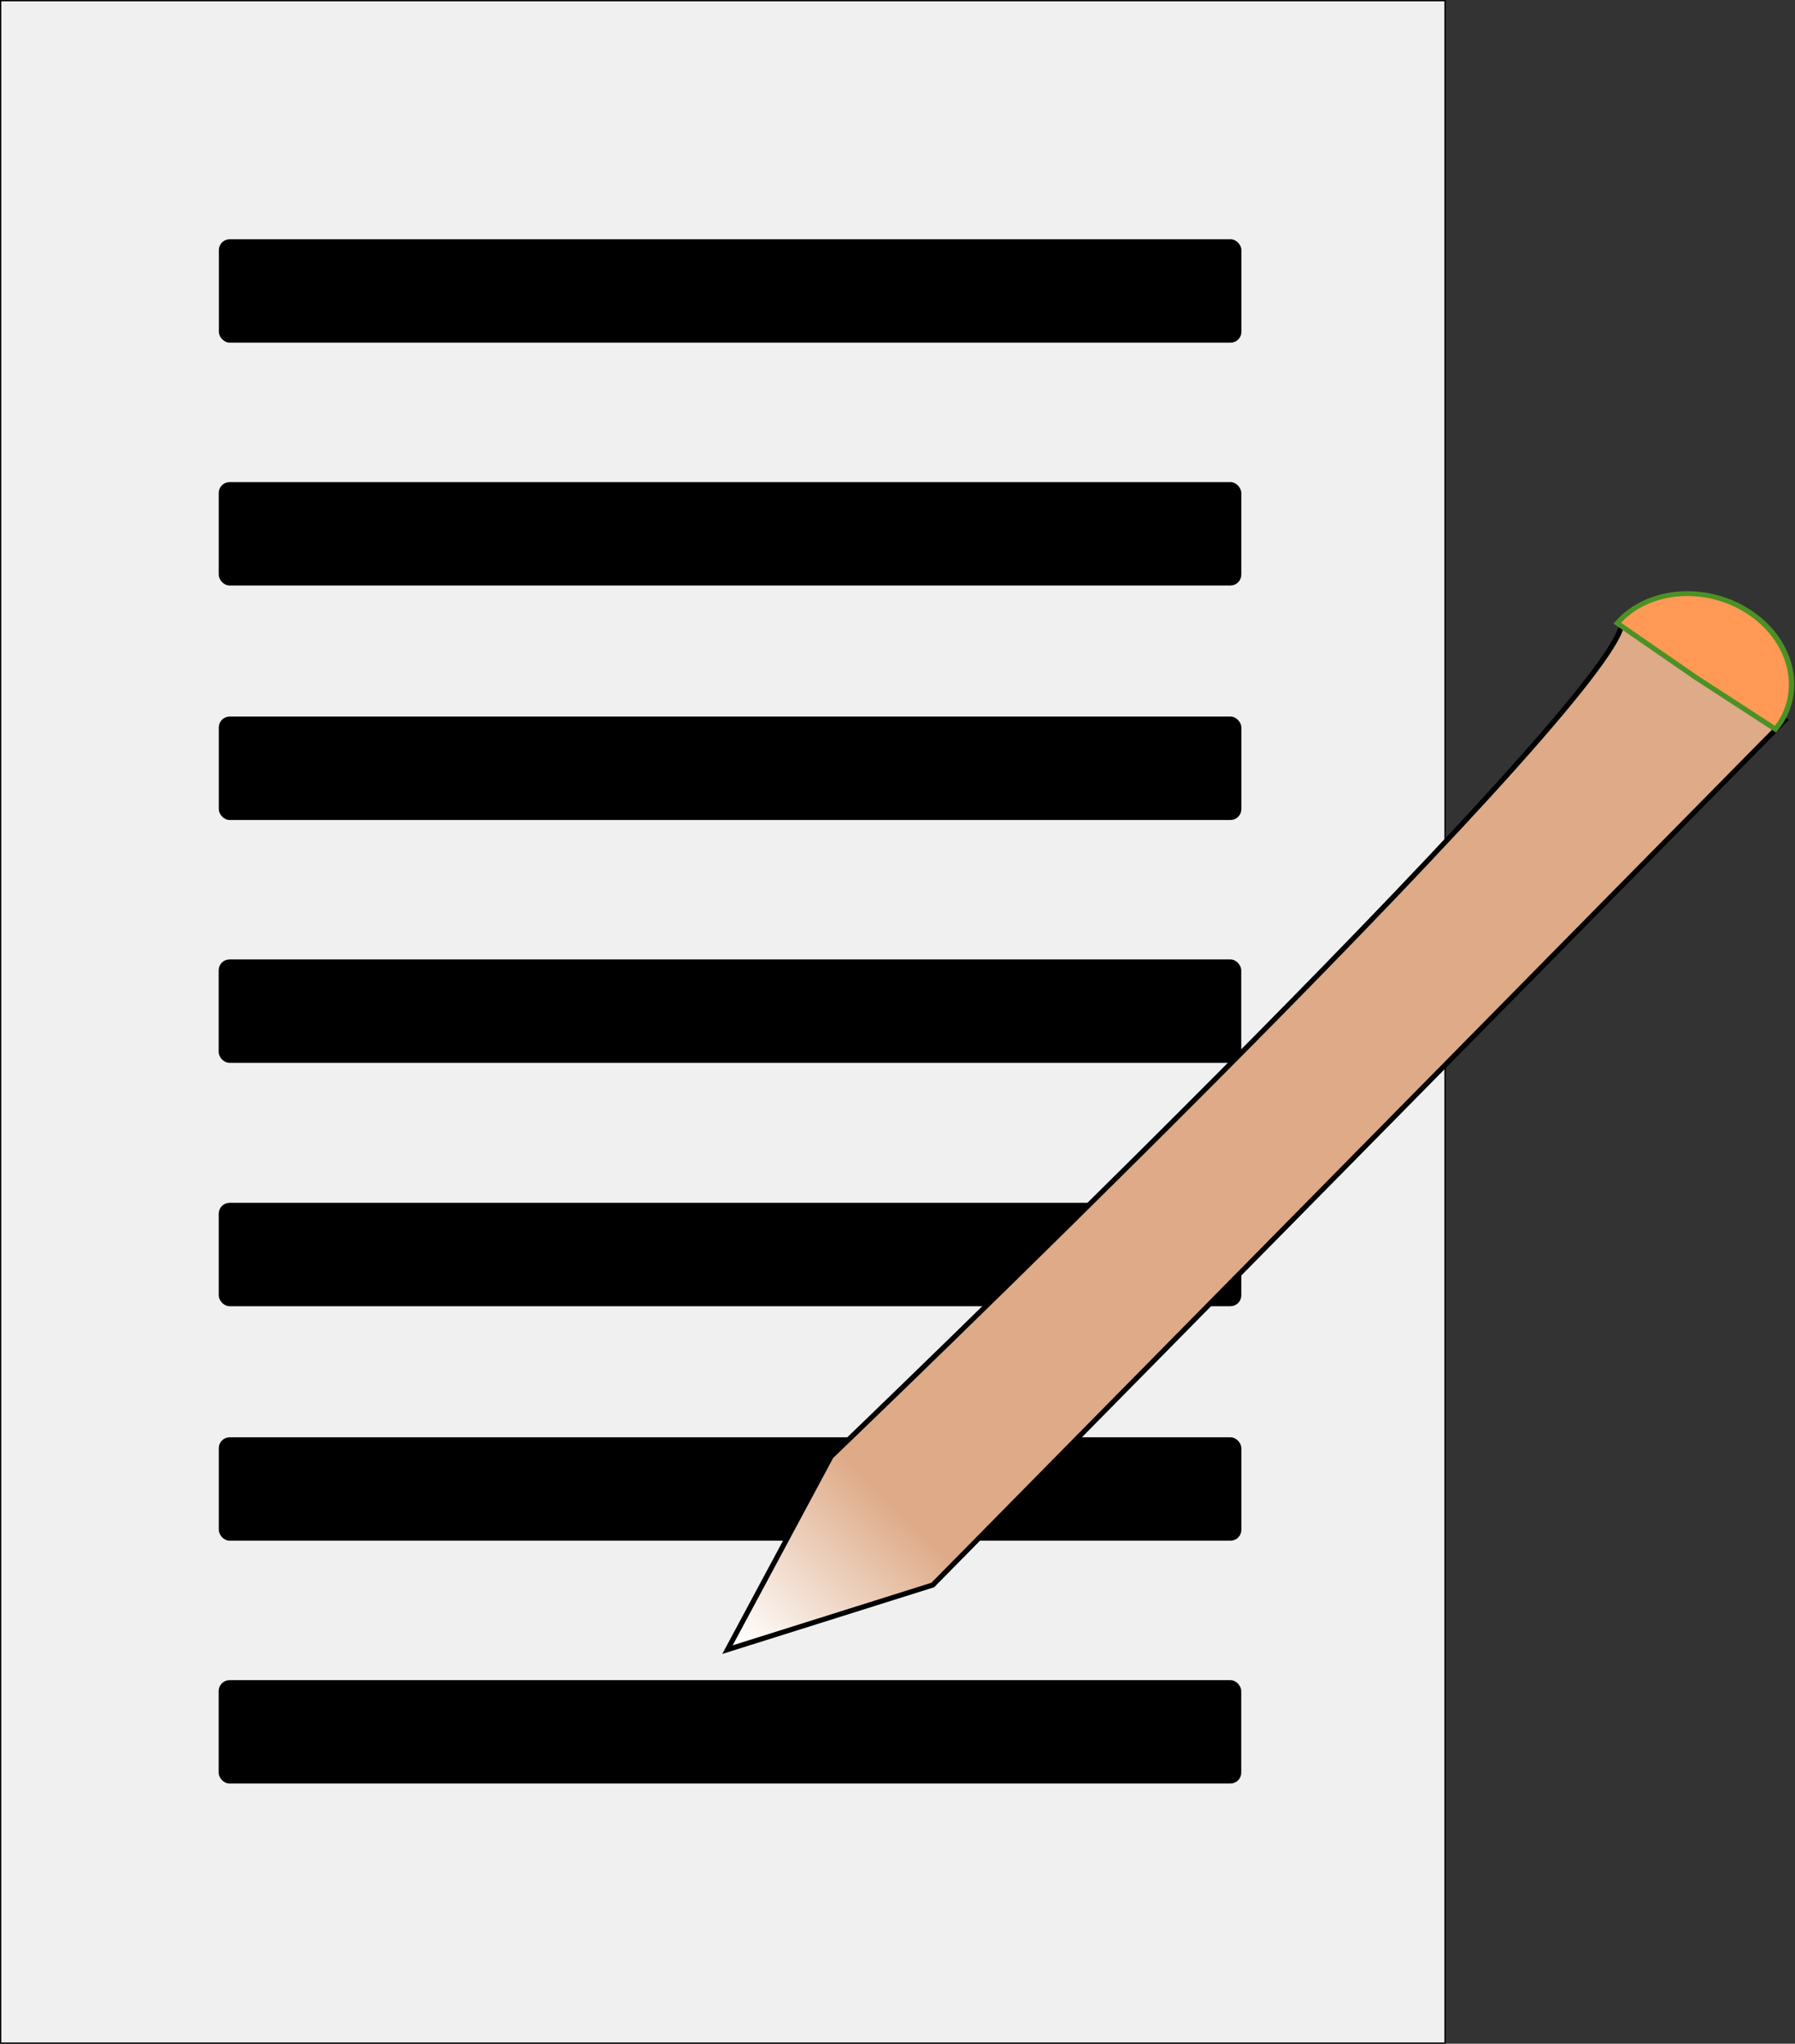<?xml version="1.0" encoding="UTF-8" standalone="no"?>
<!-- Created with Inkscape (http://www.inkscape.org/) -->

<svg
   xmlns:dc="http://purl.org/dc/elements/1.1/"
   xmlns:cc="http://creativecommons.org/ns#"
   xmlns:rdf="http://www.w3.org/1999/02/22-rdf-syntax-ns#"
   xmlns:svg="http://www.w3.org/2000/svg"
   xmlns="http://www.w3.org/2000/svg"
   xmlns:xlink="http://www.w3.org/1999/xlink"
   xmlns:sodipodi="http://sodipodi.sourceforge.net/DTD/sodipodi-0.dtd"
   xmlns:inkscape="http://www.inkscape.org/namespaces/inkscape"
   width="351.513"
   height="400.25"
   viewBox="0 0 351.513 400.25"
   preserveAspectRatio="xMidYMid meet"
   id="svg2"
   version="1.1"
   inkscape:version="0.48.4 r9939"
   sodipodi:docname="list-edit.svg">
  <rect x="0" y="0" width="351.513" height="400.25" fill="#333333" stroke="none"/>
  <defs
     id="defs4">
    <linearGradient
       id="linearGradient3916">
      <stop
         style="stop-color:#deaa87;stop-opacity:1;"
         offset="0"
         id="stop3918" />
      <stop
         style="stop-color:#ffffff;stop-opacity:1;"
         offset="1"
         id="stop3920" />
    </linearGradient>
    <inkscape:perspective
       sodipodi:type="inkscape:persp3d"
       inkscape:vp_x="0 : 526.18109 : 1"
       inkscape:vp_y="0 : 1000 : 0"
       inkscape:vp_z="744.09448 : 526.18109 : 1"
       inkscape:persp3d-origin="372.04724 : 350.78739 : 1"
       id="perspective3006" />
    <linearGradient
       inkscape:collect="always"
       xlink:href="#linearGradient3916"
       id="linearGradient3922"
       x1="295.975"
       y1="652.342"
       x2="267.69"
       y2="681.636"
       gradientUnits="userSpaceOnUse" />
  </defs>
  <sodipodi:namedview
     id="base"
     pagecolor="#ffffff"
     bordercolor="#666666"
     borderopacity="1.0"
     inkscape:pageopacity="0.0"
     inkscape:pageshadow="2"
     inkscape:zoom="0.7"
     inkscape:cx="725.9121"
     inkscape:cy="25.918816"
     inkscape:document-units="px"
     inkscape:current-layer="layer1"
     showgrid="false"
     inkscape:window-width="1830"
     inkscape:window-height="1055"
     inkscape:window-x="49"
     inkscape:window-y="0"
     inkscape:window-maximized="1"
     fit-margin-top="0"
     fit-margin-left="0"
     fit-margin-right="0"
     fit-margin-bottom="0" />
  <g
     inkscape:label="Layer 1"
     inkscape:groupmode="layer"
     id="layer1"
     transform="translate(-122.732,-359.666)">
    <rect
       style="fill:#f0f0f0;fill-opacity:1;fill-rule:nonzero;stroke:#000000;stroke-width:0.25;stroke-linecap:butt;stroke-linejoin:miter;stroke-miterlimit:4;stroke-opacity:1;stroke-dasharray:none"
       id="rect3004"
       width="282.857"
       height="400"
       x="122.857"
       y="359.791" />
    <rect
       style="fill-opacity:1;fill-rule:nonzero;stroke:#000000;stroke-width:0.25;stroke-linecap:butt;stroke-linejoin:miter;stroke-miterlimit:4;stroke-opacity:1;stroke-dasharray:none"
       id="rect3022"
       width="200"
       height="20"
       x="165.714"
       y="406.648"
       ry="2"
       rx="2" />
    <rect
       style="fill-opacity:1;fill-rule:nonzero;stroke:#000000;stroke-width:0.25;stroke-linecap:butt;stroke-linejoin:miter;stroke-miterlimit:4;stroke-opacity:1;stroke-dasharray:none"
       id="rect3022-40"
       width="200"
       height="20"
       x="165.69"
       y="454.208"
       ry="2"
       rx="2" />
    <rect
       style="fill-opacity:1;fill-rule:nonzero;stroke:#000000;stroke-width:0.25;stroke-linecap:butt;stroke-linejoin:miter;stroke-miterlimit:4;stroke-opacity:1;stroke-dasharray:none"
       id="rect3022-65"
       width="200"
       height="20"
       x="165.702"
       y="500.129"
       ry="2"
       rx="2" />
    <rect
       style="fill-opacity:1;fill-rule:nonzero;stroke:#000000;stroke-width:0.25;stroke-linecap:butt;stroke-linejoin:miter;stroke-miterlimit:4;stroke-opacity:1;stroke-dasharray:none"
       id="rect3022-40-5"
       width="200"
       height="20"
       x="165.678"
       y="547.689"
       ry="2"
       rx="2" />
    <rect
       style="fill-opacity:1;fill-rule:nonzero;stroke:#000000;stroke-width:0.25;stroke-linecap:butt;stroke-linejoin:miter;stroke-miterlimit:4;stroke-opacity:1;stroke-dasharray:none"
       id="rect3022-40-0"
       width="200"
       height="20"
       x="165.69"
       y="595.356"
       ry="2"
       rx="2" />
    <rect
       style="fill-opacity:1;fill-rule:nonzero;stroke:#000000;stroke-width:0.25;stroke-linecap:butt;stroke-linejoin:miter;stroke-miterlimit:4;stroke-opacity:1;stroke-dasharray:none"
       id="rect3022-65-9"
       width="200"
       height="20"
       x="165.702"
       y="641.277"
       ry="2"
       rx="2" />
    <rect
       style="fill-opacity:1;fill-rule:nonzero;stroke:#000000;stroke-width:0.25;stroke-linecap:butt;stroke-linejoin:miter;stroke-miterlimit:4;stroke-opacity:1;stroke-dasharray:none"
       id="rect3022-40-5-7"
       width="200"
       height="20"
       x="165.678"
       y="688.837"
       ry="2"
       rx="2" />
    <path
       style="fill:url(#linearGradient3922);fill-opacity:1;stroke:#000000;stroke-width:1px;stroke-linecap:butt;stroke-linejoin:miter;stroke-opacity:1"
       d="m 440.245,482.353 c -5.176,19.111 -154.762,162.544 -154.762,162.544 l -20.288,37.838 40.198,-12.655 166.849,-169.345 C 456.39,492.436 452.298,483.78 440.245,482.353 z"
       id="path3892"
       inkscape:connector-curvature="0"
       sodipodi:nodetypes="cccccc" />
    <path
       sodipodi:type="arc"
       style="fill:#ff9955;fill-opacity:1;fill-rule:nonzero;stroke:#4b9125;stroke-width:1.038;stroke-linecap:butt;stroke-linejoin:miter;stroke-miterlimit:4;stroke-opacity:1;stroke-dasharray:none"
       id="path3894"
       sodipodi:cx="486.42856"
       sodipodi:cy="482.36218"
       sodipodi:rx="19.285715"
       sodipodi:ry="17.142857"
       d="m 505.714,482.362 c 0,9.468 -8.635,17.143 -19.286,17.143 -10.411,0 -18.942,-7.344 -19.276,-16.593 l 19.276,-0.549 z"
       transform="matrix(-0.795,-0.549,0.636,-0.729,534.69,1110.99)"
       sodipodi:start="0"
       sodipodi:end="3.1095369" />
  </g>
</svg>

